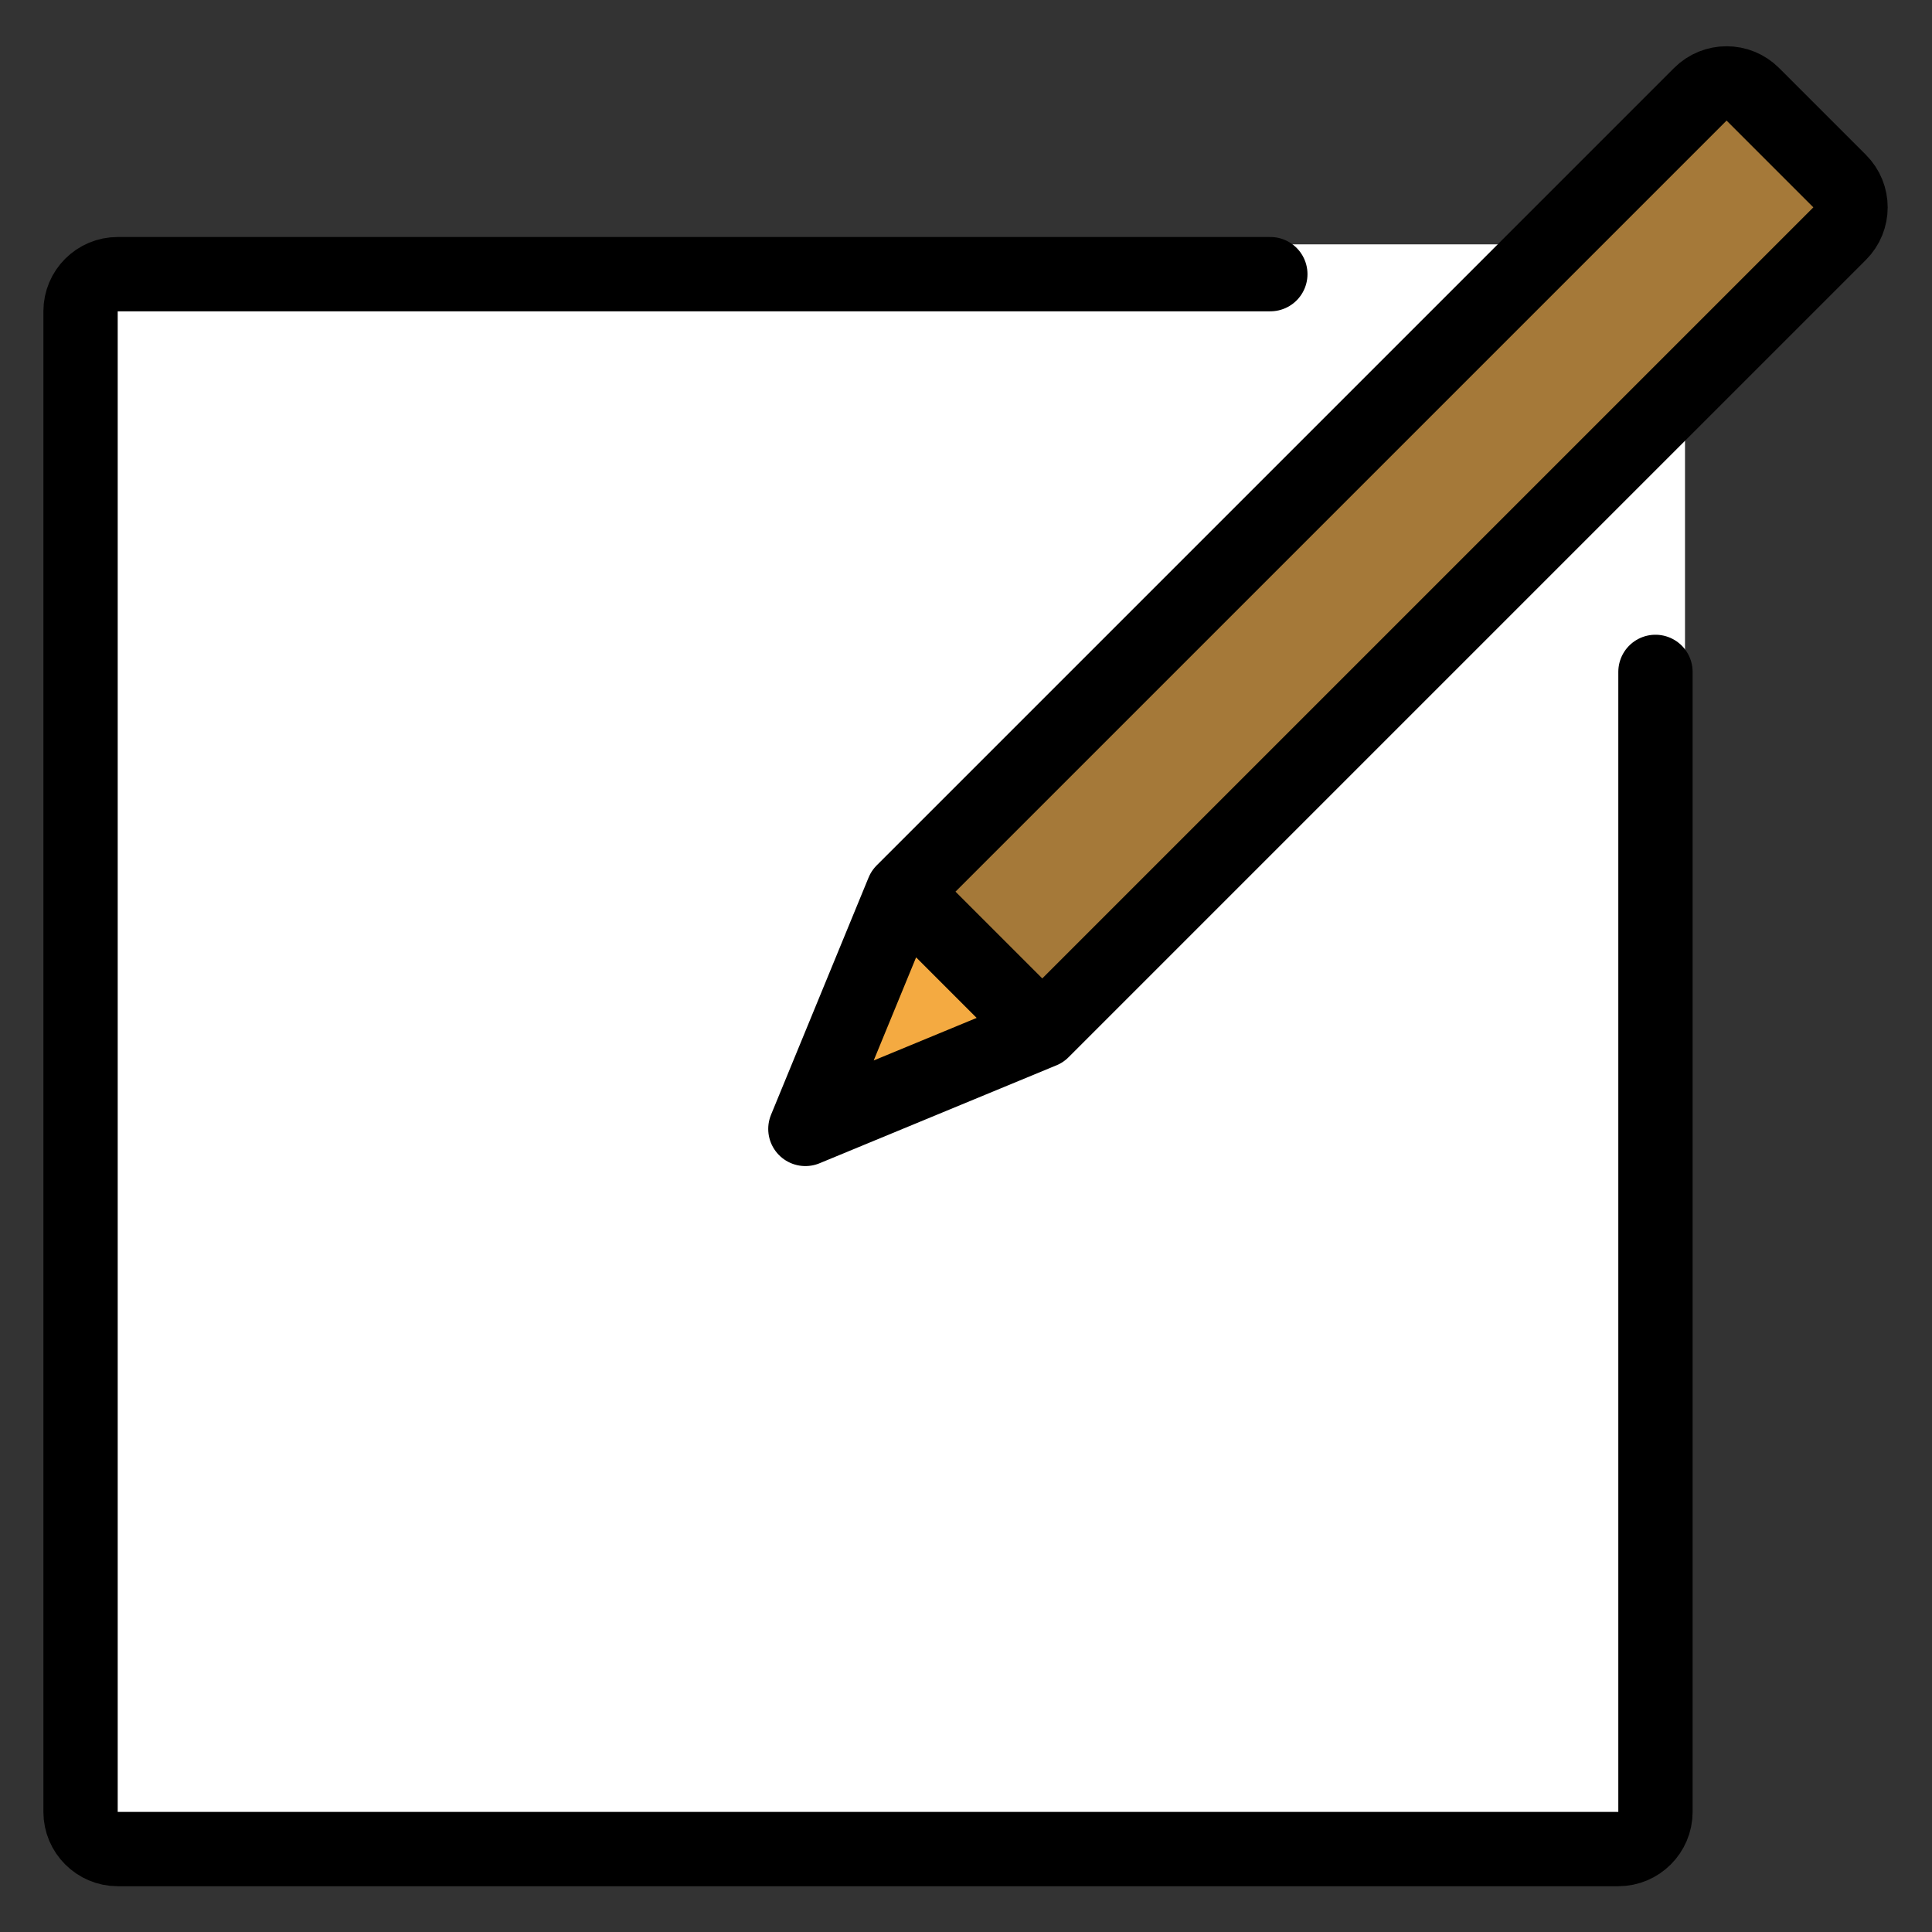 <svg viewBox="10 10 52 52" xmlns="http://www.w3.org/2000/svg">
  <rect x="10" y="10" width="52" height="52" fill="#333333" stroke="none"/>
  <defs>
    <linearGradient id="yellow-gradient" x1="0%" x2="0%" y1="0%" y2="100%">
      <stop offset="0%" style="stop-color:#FDE02F;stop-opacity:1;"/>
      <stop offset="100%" style="stop-color:#F7B209;stop-opacity:1;"/>
    </linearGradient>
  </defs>
  <g id="color">
    <rect fill="#FFFFFF" height="42.246" stroke="none" width="42.498" x="12.854" y="16.577"/>
    <polygon fill="#F4AA41" points="32.775,39.406 37.494,37.624 34.557,34.687" stroke="none"/>
    <rect fill="#A57939" height="31.132" stroke="none" transform="matrix(0.707 0.707 -0.707 0.707 31.291 -26.386)" width="5.352" x="44.82" y="9.012"/>
  </g>
  <g id="line">
    <path d="M54.557,28.084v30.684c0,0.55-0.45,1-1,1H13.168c-0.55,0-1-0.45-1-1V18.379c0-0.552,0.448-1,1-1h31.023" fill="none" stroke="#000000" stroke-linecap="round" stroke-linejoin="round" stroke-miterlimit="10" stroke-width="2"/>
    <path d="M38.053,37.749l21.461-21.461c0.391-0.391,0.391-1.024,0-1.414l-2.336-2.336c-0.391-0.391-1.024-0.391-1.414,0 L34.303,33.999l-2.626,6.386L38.053,37.749l-3.75-3.75" fill="none" stroke="#000000" stroke-linecap="round" stroke-linejoin="round" stroke-miterlimit="10" stroke-width="2"/>
  </g>
</svg>